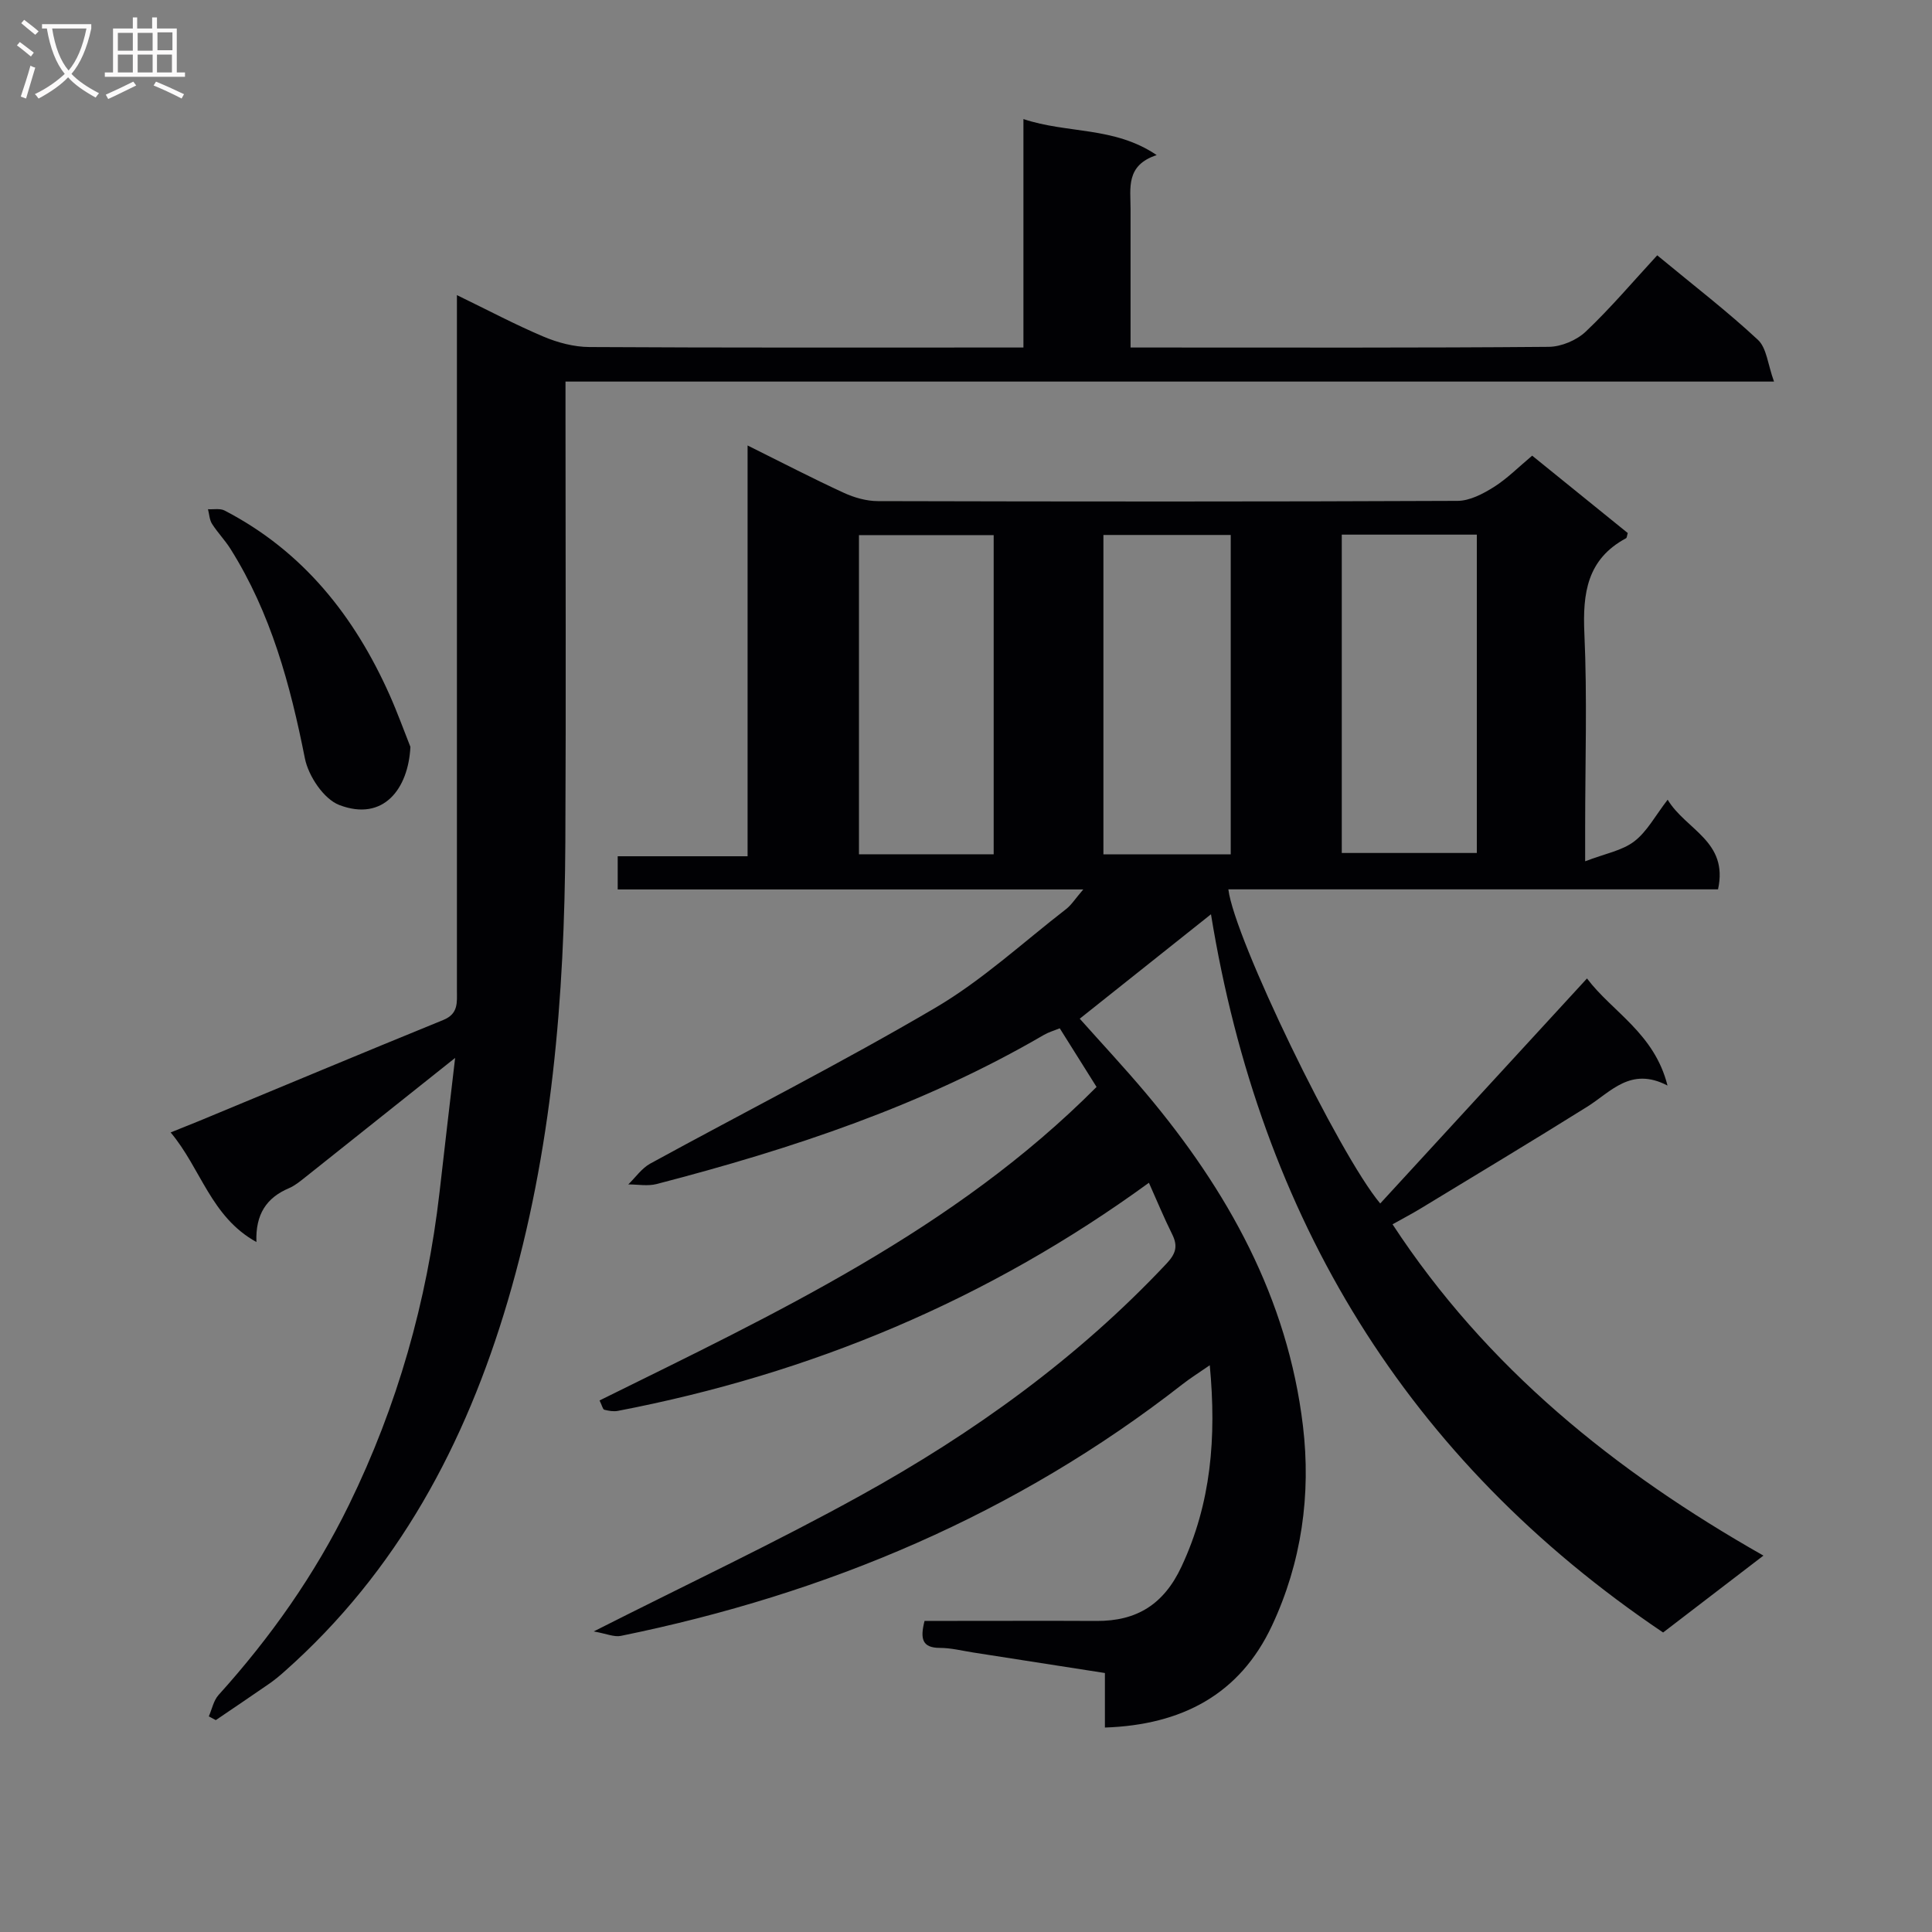 <svg enable-background="new 0 0 400 400" viewBox="0 0 400 400" xmlns="http://www.w3.org/2000/svg"><rect x="0" y="0" width="400" height="400" fill="#808080" stroke="none"/><g fill="#010104"><path d="m250.72 189.29c-9.22 7.33-18.04 14.36-27.17 21.62 4.36 4.9 9.18 10.06 13.72 15.45 16.88 20.08 29.33 42.39 32.49 68.85 1.7 14.23-.28 28.28-6.41 41.36-6.68 14.26-18.68 20.56-34.59 21.1 0-3.57 0-7.16 0-11.29-9.38-1.46-18.33-2.86-27.28-4.25-2.29-.36-4.59-.95-6.89-.95-3.7-.01-4.11-1.92-3.17-5.59h6.1c9.83 0 19.67-.04 29.5.01 8.34.05 13.95-3.44 17.6-11.26 6.13-13.11 7.26-26.68 5.85-41.68-2.28 1.58-4.02 2.66-5.63 3.92-34.48 26.93-73.65 43.42-116.29 52.11-1.4.29-3.02-.46-5.63-.92 19.45-9.85 37.64-18.4 55.2-28.11 23.4-12.93 45-28.45 63.43-48.08 1.93-2.06 2.34-3.62 1.13-6.05-1.69-3.39-3.13-6.9-4.81-10.65-33.38 24.31-70.05 39.57-109.96 47.23-.89.17-1.9-.01-2.8-.24-.31-.08-.44-.83-.98-1.92 36.49-18.03 73.48-35.32 102.9-64.91-2.58-4.12-5.04-8.03-7.62-12.14-1.21.49-2.31.8-3.27 1.36-25.07 14.62-52.29 23.64-80.19 30.88-1.84.48-3.91.08-5.87.08 1.5-1.45 2.77-3.33 4.53-4.3 19.68-10.77 39.73-20.92 59.06-32.28 9.68-5.69 18.11-13.5 27.05-20.42 1.11-.86 1.89-2.14 3.56-4.07-32.73 0-64.43 0-96.39 0 0-2.51 0-4.45 0-6.87h26.89c0-28.32 0-56.18 0-85.05 7.23 3.59 13.5 6.85 19.92 9.8 2.17 1 4.7 1.72 7.07 1.72 40 .1 80 .13 120-.05 2.52-.01 5.26-1.45 7.49-2.85 2.78-1.75 5.14-4.15 7.96-6.51 6.72 5.44 13.28 10.75 19.79 16.02-.16.49-.16.97-.36 1.08-8.07 4.34-9 11.38-8.62 19.74.6 13.31.16 26.66.16 39.99v7.15c4.12-1.59 7.64-2.19 10.16-4.12 2.65-2.02 4.35-5.3 6.92-8.63 3.8 6.29 12.62 8.58 10.43 18.56-33.64 0-67.47 0-101.38 0 1.22 10.14 22.89 54.85 31.44 65.04 14.11-15.35 28.15-30.64 42.81-46.59 5.21 6.92 13.94 11.32 16.67 22.17-7.64-3.97-11.7 1.31-16.63 4.39-11.42 7.14-22.97 14.07-34.47 21.06-1.83 1.11-3.74 2.11-5.83 3.28 19.46 29.71 46.02 51.14 76.79 68.59-7.31 5.61-13.9 10.66-20.77 15.92-53.2-35.84-83.39-85.94-93.61-148.7zm27.08-78.6v65.91h27.96c0-22.14 0-43.89 0-65.91-9.33 0-18.42 0-27.96 0zm-72.07 66.18c0-22.25 0-44.02 0-66.08-9.4 0-18.61 0-27.89 0v66.08zm49.08.01c0-22.26 0-44.04 0-66.12-8.9 0-17.63 0-26.36 0v66.12z"/><path d="m94.23 219.03c-11.1 8.84-21.1 16.82-31.11 24.77-1.04.82-2.11 1.7-3.31 2.21-4.61 1.96-6.94 5.37-6.72 11.14-9.45-5.23-11.46-15.19-17.76-22.69 2.37-.96 4.16-1.66 5.93-2.39 16.84-6.98 33.65-14.02 50.53-20.9 3.16-1.29 2.81-3.66 2.81-6.14-.01-44.98 0-89.97 0-134.95 0-2.64 0-5.28 0-8.98 6.44 3.12 12.07 6.12 17.92 8.59 2.95 1.25 6.31 2.14 9.49 2.16 27.99.16 55.98.1 83.97.1h5.91c0-15.87 0-31.28 0-47.3 9.15 3.06 18.79 1.49 27.59 7.46-6.46 2.11-5.4 6.85-5.41 11.18-.01 9.31 0 18.62 0 28.66h5.6c26.99 0 53.98.09 80.97-.14 2.61-.02 5.79-1.36 7.69-3.17 5.17-4.9 9.79-10.37 14.78-15.78 7.7 6.37 14.55 11.63 20.85 17.5 1.82 1.69 2.04 5.1 3.33 8.64-84.04 0-166.74 0-250.21 0v6.32c0 29.66.12 59.31-.03 88.97-.17 32.15-2.76 64.04-11.93 95.08-8.73 29.57-22.81 55.95-46.22 76.69-.99.88-2.02 1.74-3.11 2.5-3.68 2.55-7.4 5.05-11.11 7.57-.48-.26-.96-.51-1.45-.77.66-1.49.98-3.28 2.02-4.43 10.77-11.93 19.94-24.93 27.01-39.39 10.01-20.47 16.14-42.06 18.74-64.68 1.02-9.01 2.08-18 3.23-27.83z"/><path d="m84.97 154.63c-.42 8.64-5.55 15.54-14.72 12.04-3.22-1.23-6.41-6.02-7.13-9.68-3.03-15.26-7.03-30.04-15.39-43.33-1.14-1.82-2.68-3.39-3.83-5.2-.54-.85-.57-2.01-.84-3.03 1.15.07 2.5-.22 3.44.27 16.22 8.41 26.89 21.85 34.19 38.24 1.61 3.62 2.96 7.37 4.28 10.69z"/></g><path d="m6.4 11.7c-1-.8-1.9-1.6-2.9-2.3l.6-.7c.9.7 1.9 1.4 2.9 2.2zm-2.1 8.3c.7-2.1 1.4-4.2 2-6.4.2.1.6.3 1 .4-.7 2.3-1.3 4.4-1.9 6.4zm3-12.8c-1.1-.9-2.1-1.7-2.9-2.4l.6-.7c1 .8 2 1.5 3 2.4zm1.4-1.3v-.9h10.2v.9c-.9 4.2-2.3 7.3-4.1 9.4 1.3 1.4 3.2 2.7 5.7 4-.2.2-.4.5-.7.9-2.5-1.4-4.4-2.7-5.7-4.2-1.4 1.5-3.5 3-6.1 4.4 0 0 0 0-.1-.1-.3-.4-.5-.7-.7-.8 2.7-1.3 4.7-2.8 6.2-4.2-1.8-2.2-3-5.3-3.7-9.4zm9.2 0h-7.1c.6 3.8 1.7 6.7 3.4 8.7 1.7-2 2.9-4.8 3.7-8.7z" fill="#fbfafa"/><path d="m31.6 3.6h.9v2.3h4.1v9.1h1.7v.9h-16.6v-.9h1.7v-9.1h4.1v-2.3h.9v2.3h3.1v-2.3zm-4 13.3.6.8c-1.9.9-3.8 1.9-5.8 2.8-.2-.3-.3-.6-.5-.9 2-.9 3.9-1.8 5.7-2.7zm-3.2-10.1v3.7h3.1v-3.7zm0 4.5v3.7h3.1v-3.7zm4.1-4.5v3.7h3.1v-3.7zm0 4.5v3.7h3.1v-3.7zm9.1 9.1c-2.1-1.1-4.1-2-5.8-2.7l.5-.8c2.2.9 4.1 1.8 5.8 2.6zm-1.9-13.7h-3.1v3.7h3.1v-3.6zm-3.2 4.6v3.7h3.1v-3.7z" fill="#fbfafa"/></svg>